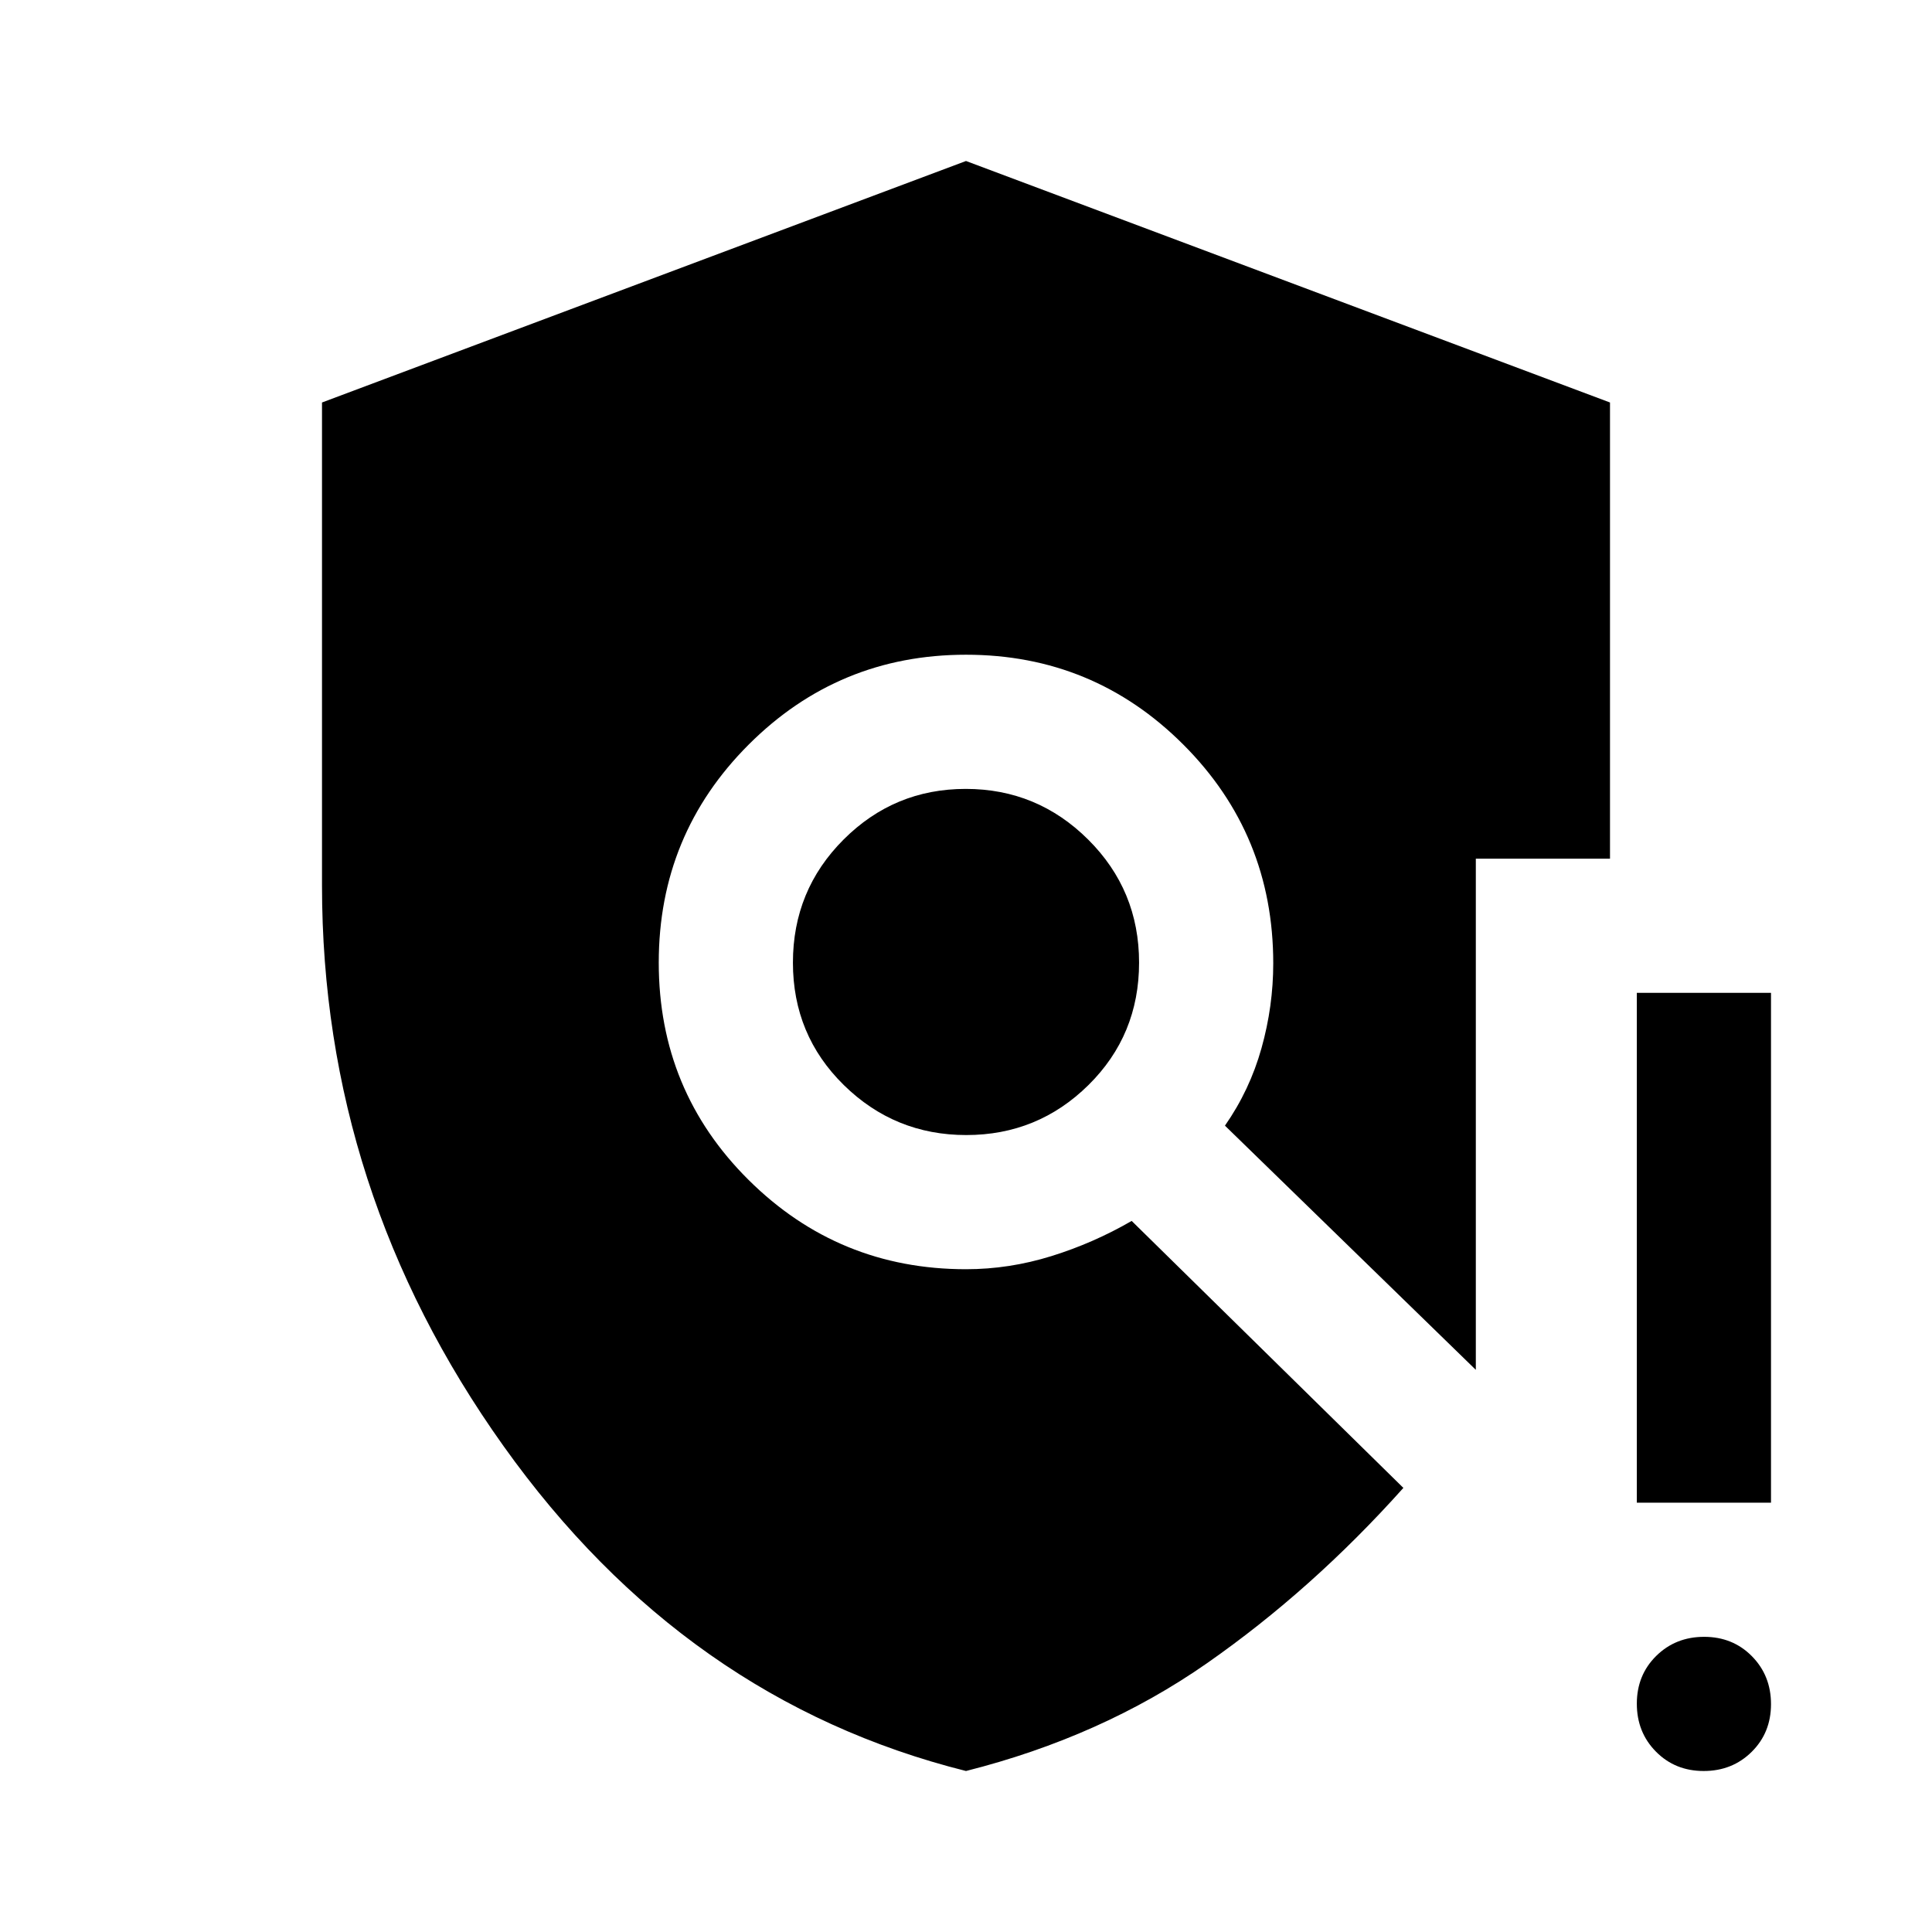 <svg xmlns="http://www.w3.org/2000/svg" height="40" viewBox="0 -960 960 960" width="40"><path d="M480-80q-139.67-35-229.83-161.5Q160-368 160-520v-240l320-120 320 120v226.67h-66.67v254L608.67-400.67q12.33-17.66 18.16-38.5 5.84-20.83 5.84-42.16 0-64-44.67-108.67t-108-44.67q-63.33 0-108 44.67t-44.67 108.33q0 63.67 44.67 108 44.67 44.34 108 44.34 21.45 0 42.39-6.5t39.93-17.5l135.01 132.66Q652-170 599.67-133.5 547.33-97 480-80Zm.14-316q35.53 0 60.69-24.83Q566-445.67 566-481.67t-25.3-61.16Q515.4-568 479.86-568q-35.53 0-60.69 25.17Q394-517.67 394-481.67t25.3 60.84Q444.6-396 480.14-396ZM846.55-80q-14.22 0-23.72-9.62-9.5-9.61-9.5-23.83 0-14.22 9.62-23.72 9.62-9.5 23.83-9.5 14.22 0 23.72 9.62 9.5 9.62 9.5 23.83 0 14.22-9.62 23.72-9.61 9.5-23.83 9.5Zm-33.22-133.33v-253.34H880v253.34h-66.67Z"/></svg>